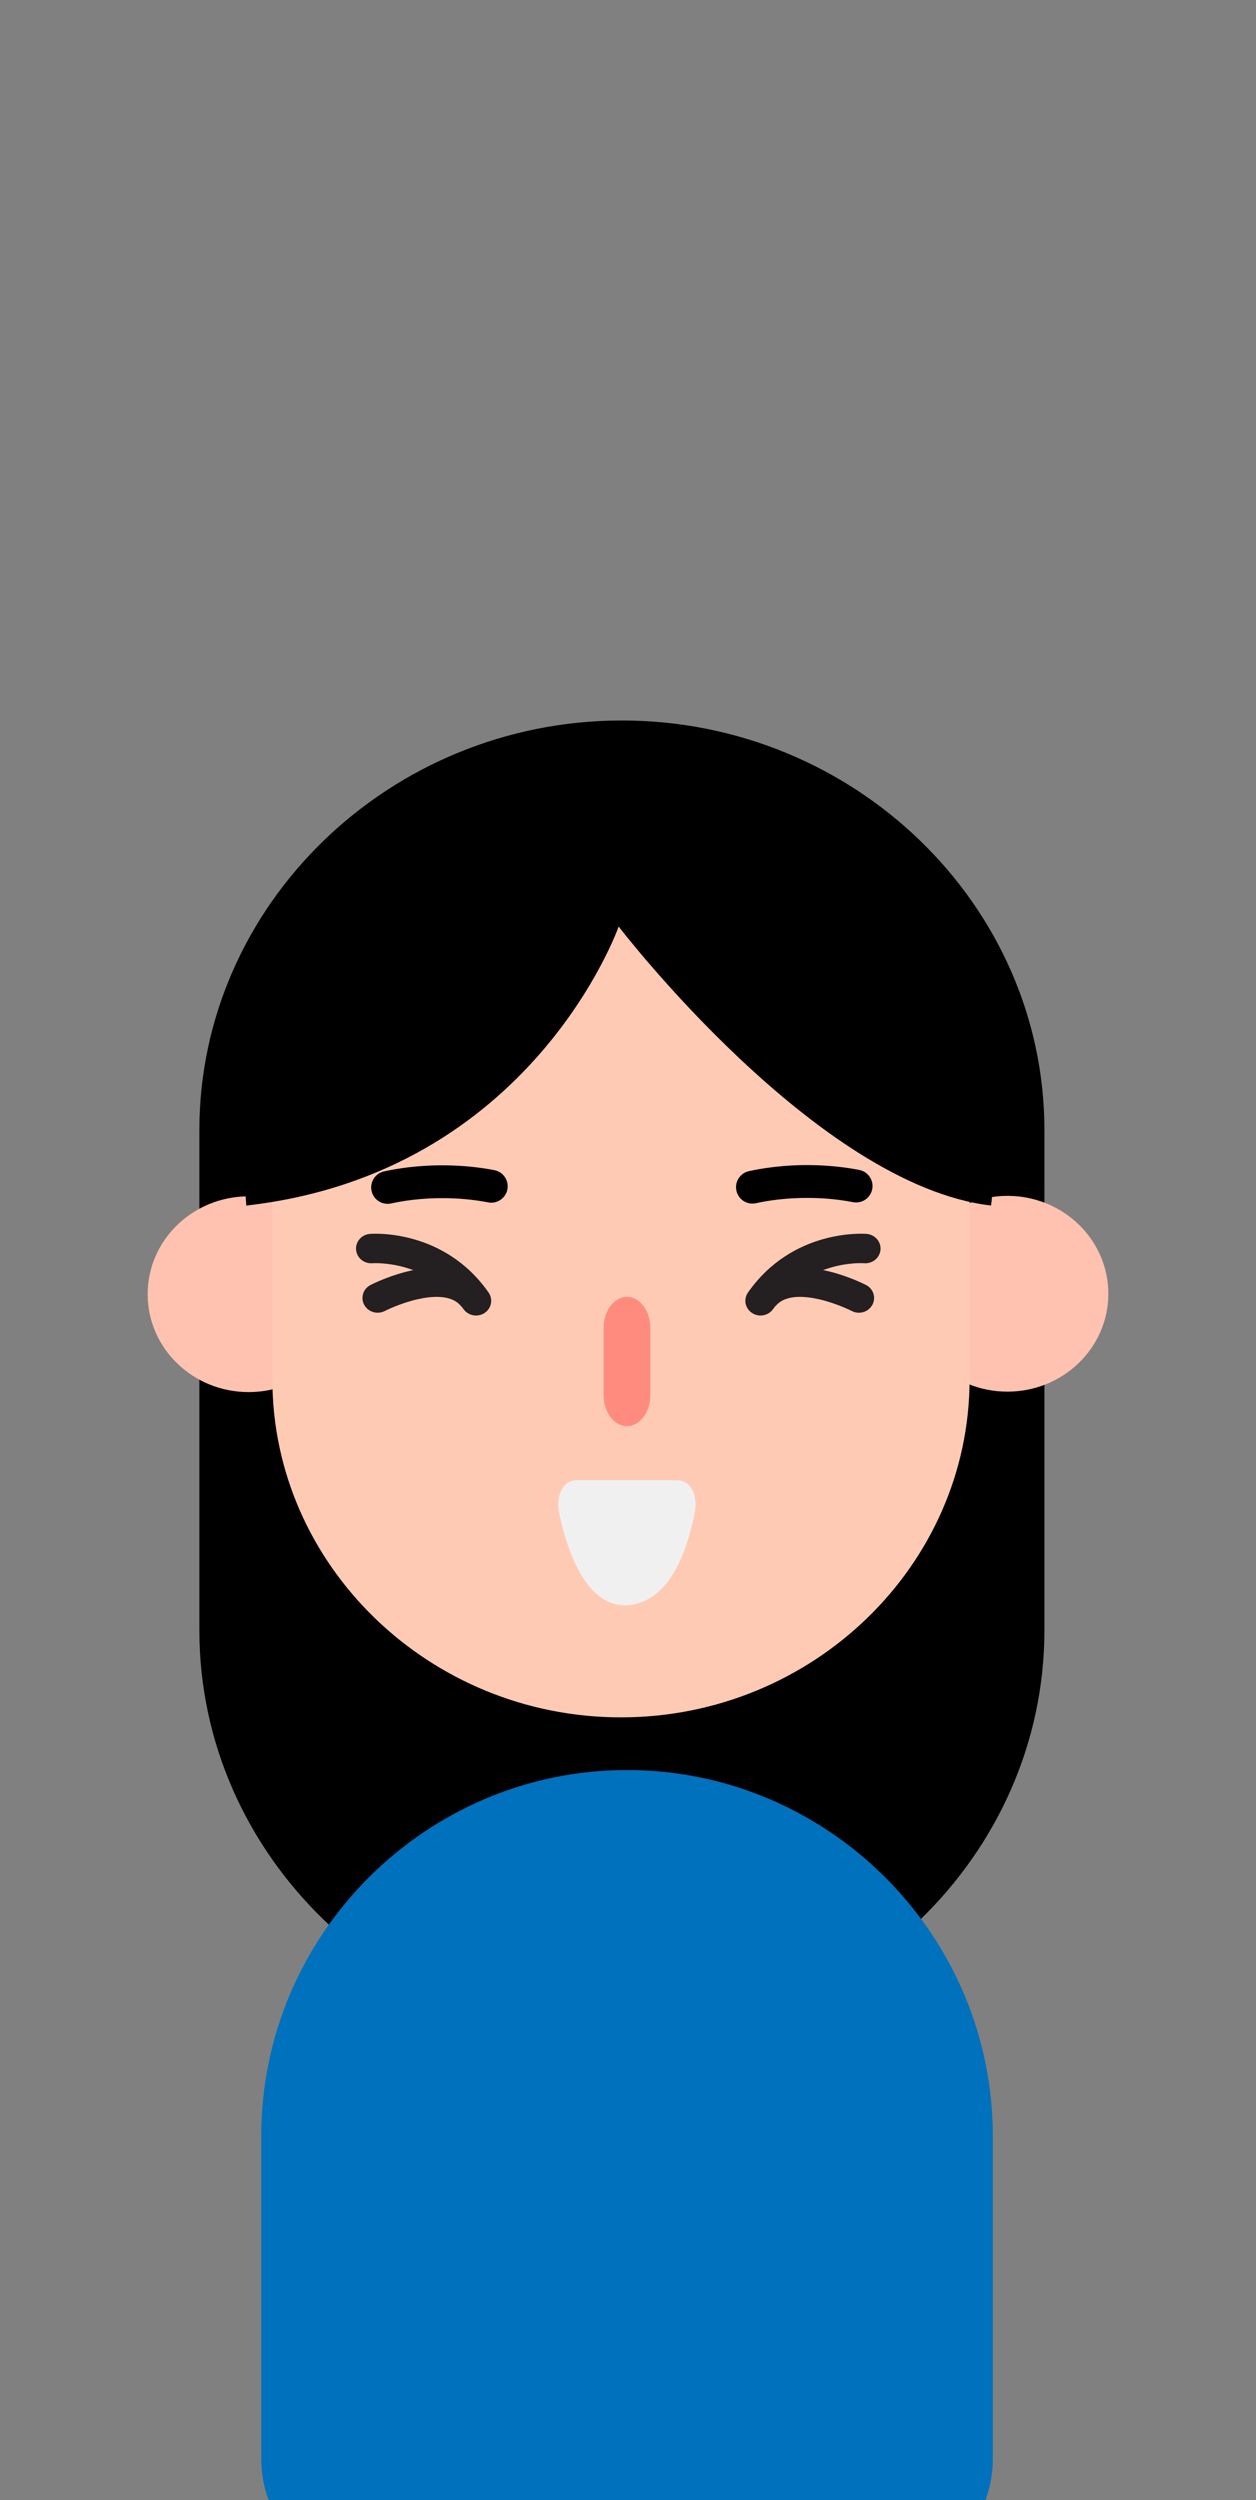 <?xml version="1.0" encoding="UTF-8"?>
<svg id="Tracy_s_Kitchen" data-name="Tracy&amp;apos;s Kitchen" xmlns="http://www.w3.org/2000/svg" width="542.663" height="1080" xmlns:xlink="http://www.w3.org/1999/xlink" viewBox="0 0 542.663 1080">
  <rect x="0" y="0" width="542.663" height="1080" fill="#808080" stroke="none"/>
  <defs>
    <style>
      .cls-1 {
        fill: #ff8b7e;
      }

      .cls-1, .cls-2, .cls-3, .cls-4, .cls-5, .cls-6, .cls-7, .cls-8, .cls-9, .cls-10 {
        stroke-width: 0px;
      }

      .cls-2 {
        fill: #000;
      }

      .cls-3 {
        fill: #0071bc;
      }

      .cls-4 {
        fill: #ffcab4;
      }

      .cls-5 {
        fill: none;
      }

      .cls-6 {
        fill: #f0f0f1;
      }

      .cls-7 {
        fill: #ffc2b0;
      }

      .cls-8 {
        fill: #2d3196;
      }

      .cls-11 {
        clip-path: url(#clippath-1);
      }

      .cls-9 {
        fill: #945538;
      }

      .cls-12 {
        clip-path: url(#clippath);
      }

      .cls-10 {
        fill: #241f20;
      }
    </style>
    <clipPath id="clippath">
      <rect class="cls-5" x="-0" y="-1114.14" width="542.663" height="1080"/>
    </clipPath>
    <clipPath id="clippath-1">
      <rect class="cls-5" x="-0" width="542.663" height="1080"/>
    </clipPath>
  </defs>
  <g class="cls-12">
    <g>
      <path class="cls-8" d="M163.186,20.494l0-129.315c0-58.268,47.674-105.942,105.942-105.942h0c58.268-0,105.942,47.674,105.942,105.942l0,129.315-211.884-0Z"/>
      <rect class="cls-9" x="183.82" y="-186.48" width="171.567" height="224.869" rx="85.783" ry="85.783"/>
    </g>
  </g>
  <g class="cls-11">
    <g>
      <path class="cls-2" d="M268.693,881.141l-0.0 0c-100.404 0-182.553-79.632-182.553-176.96l-0-216.002c-0-97.328,82.149-176.96,182.553-176.96l0-0c100.404-0,182.553,79.632,182.553,176.96l0,216.002c0,97.328-82.149,176.96-182.553,176.96Z"/>
      <ellipse class="cls-7" cx="107.414" cy="559.047" rx="43.615" ry="42.285"/>
      <ellipse class="cls-7" cx="435.25" cy="558.85" rx="43.615" ry="42.285"/>
      <path class="cls-4" d="M268.297,741.831l-0-0c-82.838-0-150.615-65.706-150.615-146.014l0-90.727c0-80.308,67.777-146.014,150.615-146.014l0.0 0c82.838 0,150.615,65.706,150.615,146.014l-0,90.727c-0,80.308-67.777,146.014-150.615,146.014Z"/>
      <path class="cls-2" d="M106.413,520.749c123.584-13.966,160.881-120.523,160.881-120.523,0,0,85.541,111.702,160.881,120.523,0,0,24.69-156.116-160.85-173.247,0,0-174.226,2.379-160.913,173.247"/>
      <g>
        <g>
          <path class="cls-10" d="M328.59,568.251c-1.268-0-2.55-.356-3.678-1.098-2.998-1.972-3.779-5.928-1.744-8.834,19.309-27.582,49.968-25.432,51.263-25.328,3.61.292,6.293,3.367,5.991,6.867-.302,3.5-3.472,6.092-7.083,5.808-.961-.07-24.412-1.493-39.315,19.796-1.269,1.812-3.333,2.789-5.434,2.789Z"/>
          <path class="cls-10" d="M371.095,567.047c-1.041-0-2.097-.241-3.079-.749-.153-.078-6.658-3.383-14.304-5.101-6.019-1.353-14.072-2.008-18.244,2.552-2.404,2.628-6.55,2.87-9.261.537-2.71-2.331-2.958-6.35-.554-8.978,15.57-17.019,47.2-.926,48.539-.233,3.196,1.655,4.402,5.508,2.695,8.606-1.181,2.144-3.449,3.365-5.792,3.365Z"/>
        </g>
        <g>
          <path class="cls-10" d="M205.675,568.251c-2.101-0-4.165-.976-5.434-2.789-15.051-21.499-39.072-19.813-39.315-19.796-3.609.291-6.782-2.308-7.083-5.808-.302-3.5,2.38-6.575,5.991-6.867,1.298-.103,31.954-2.254,51.263,25.328,2.035,2.906,1.254,6.861-1.744,8.834-1.128.743-2.41,1.098-3.678,1.098Z"/>
          <path class="cls-10" d="M163.176,567.043c-2.348-0-4.618-1.223-5.798-3.371-1.701-3.098-.497-6.943,2.696-8.597,1.339-.693,32.969-16.784,48.539.233,2.404,2.628,2.156,6.647-.554,8.978-2.709,2.331-6.856,2.091-9.261-.537-4.172-4.559-12.225-3.904-18.244-2.552-7.7,1.729-14.241,5.069-14.306,5.102-.98.504-2.034.743-3.072.743Z"/>
        </g>
      </g>
      <path class="cls-1" d="M270.888,616.028h0c5.547 0,10.085-6.01,10.085-13.356l0-29.119c0-7.346-4.538-13.356-10.085-13.356h-0c-5.547-0-10.085,6.01-10.085,13.356l-0,29.119c-0,7.346,4.538,13.356,10.085,13.356Z"/>
      <g>
        <path class="cls-6" d="M270.871,688.177c-14.829.834-21.81-24.831-24.047-36.089-.697-3.509.476-7.43,2.225-7.43h43.644c1.748,0,2.922,3.921,2.225,7.43-2.237,11.259-7.841,33.633-22.984,35.947-.354.054-.708.142-1.063.142"/>
        <path class="cls-6" d="M270.13,693.448c-18.574,0-26.188-28.106-28.624-40.368-.684-3.445-.264-8.226,2.22-11.142,1.39-1.632,3.28-2.531,5.322-2.531h43.644c2.042,0,3.932.898,5.321,2.53,2.484,2.916,2.905,7.698,2.221,11.143-4.887,24.598-14.125,38.103-27.458,40.141l-.152.026c-.342.062-.893.161-1.561.177-.313.016-.626.023-.934.023ZM252.035,649.907c-.003.373.026.779.106,1.186,3.214,16.184,10.167,32.303,18.416,31.842l.095-.013c.145-.026.292-.052.438-.074,5.741-.878,13.612-7.099,18.51-31.755.081-.408.11-.814.106-1.187h-37.672Z"/>
      </g>
      <g>
        <path class="cls-2" d="M167.455,520.007c-3.254,0-6.185-2.254-6.915-5.563-.843-3.823,1.573-7.605,5.395-8.448,5.756-1.269,15.038-2.753,26.57-2.622,7.289.084,14.392.788,21.11,2.095,3.843.747,6.351,4.468,5.604,8.31-.748,3.843-4.468,6.351-8.31,5.604-5.882-1.144-12.129-1.761-18.567-1.835-10.187-.109-18.325,1.181-23.356,2.291-.514.113-1.027.168-1.533.168Z"/>
        <path class="cls-2" d="M325.086,519.907c-3.254,0-6.185-2.254-6.915-5.563-.843-3.823,1.573-7.605,5.395-8.448,5.756-1.269,15.037-2.755,26.571-2.622,7.289.083,14.391.788,21.11,2.095,3.843.747,6.351,4.468,5.604,8.31-.747,3.842-4.469,6.351-8.31,5.604-5.882-1.144-12.129-1.761-18.566-1.835-10.185-.12-18.325,1.181-23.356,2.29-.514.113-1.027.168-1.533.168Z"/>
      </g>
      <path class="cls-3" d="M112.888,1062.182l-0-139.569c-0-86.916,71.113-158.028,158.028-158.028h0c32.593 0,62.964,10,88.196,27.084,42.053,28.473,69.832,76.622,69.832,130.944l-0,139.569c-0,28.362-22.992,51.354-51.354,51.354l-213.349-0c-28.362-0-51.354-22.992-51.354-51.354Z"/>
    </g>
  </g>
</svg>